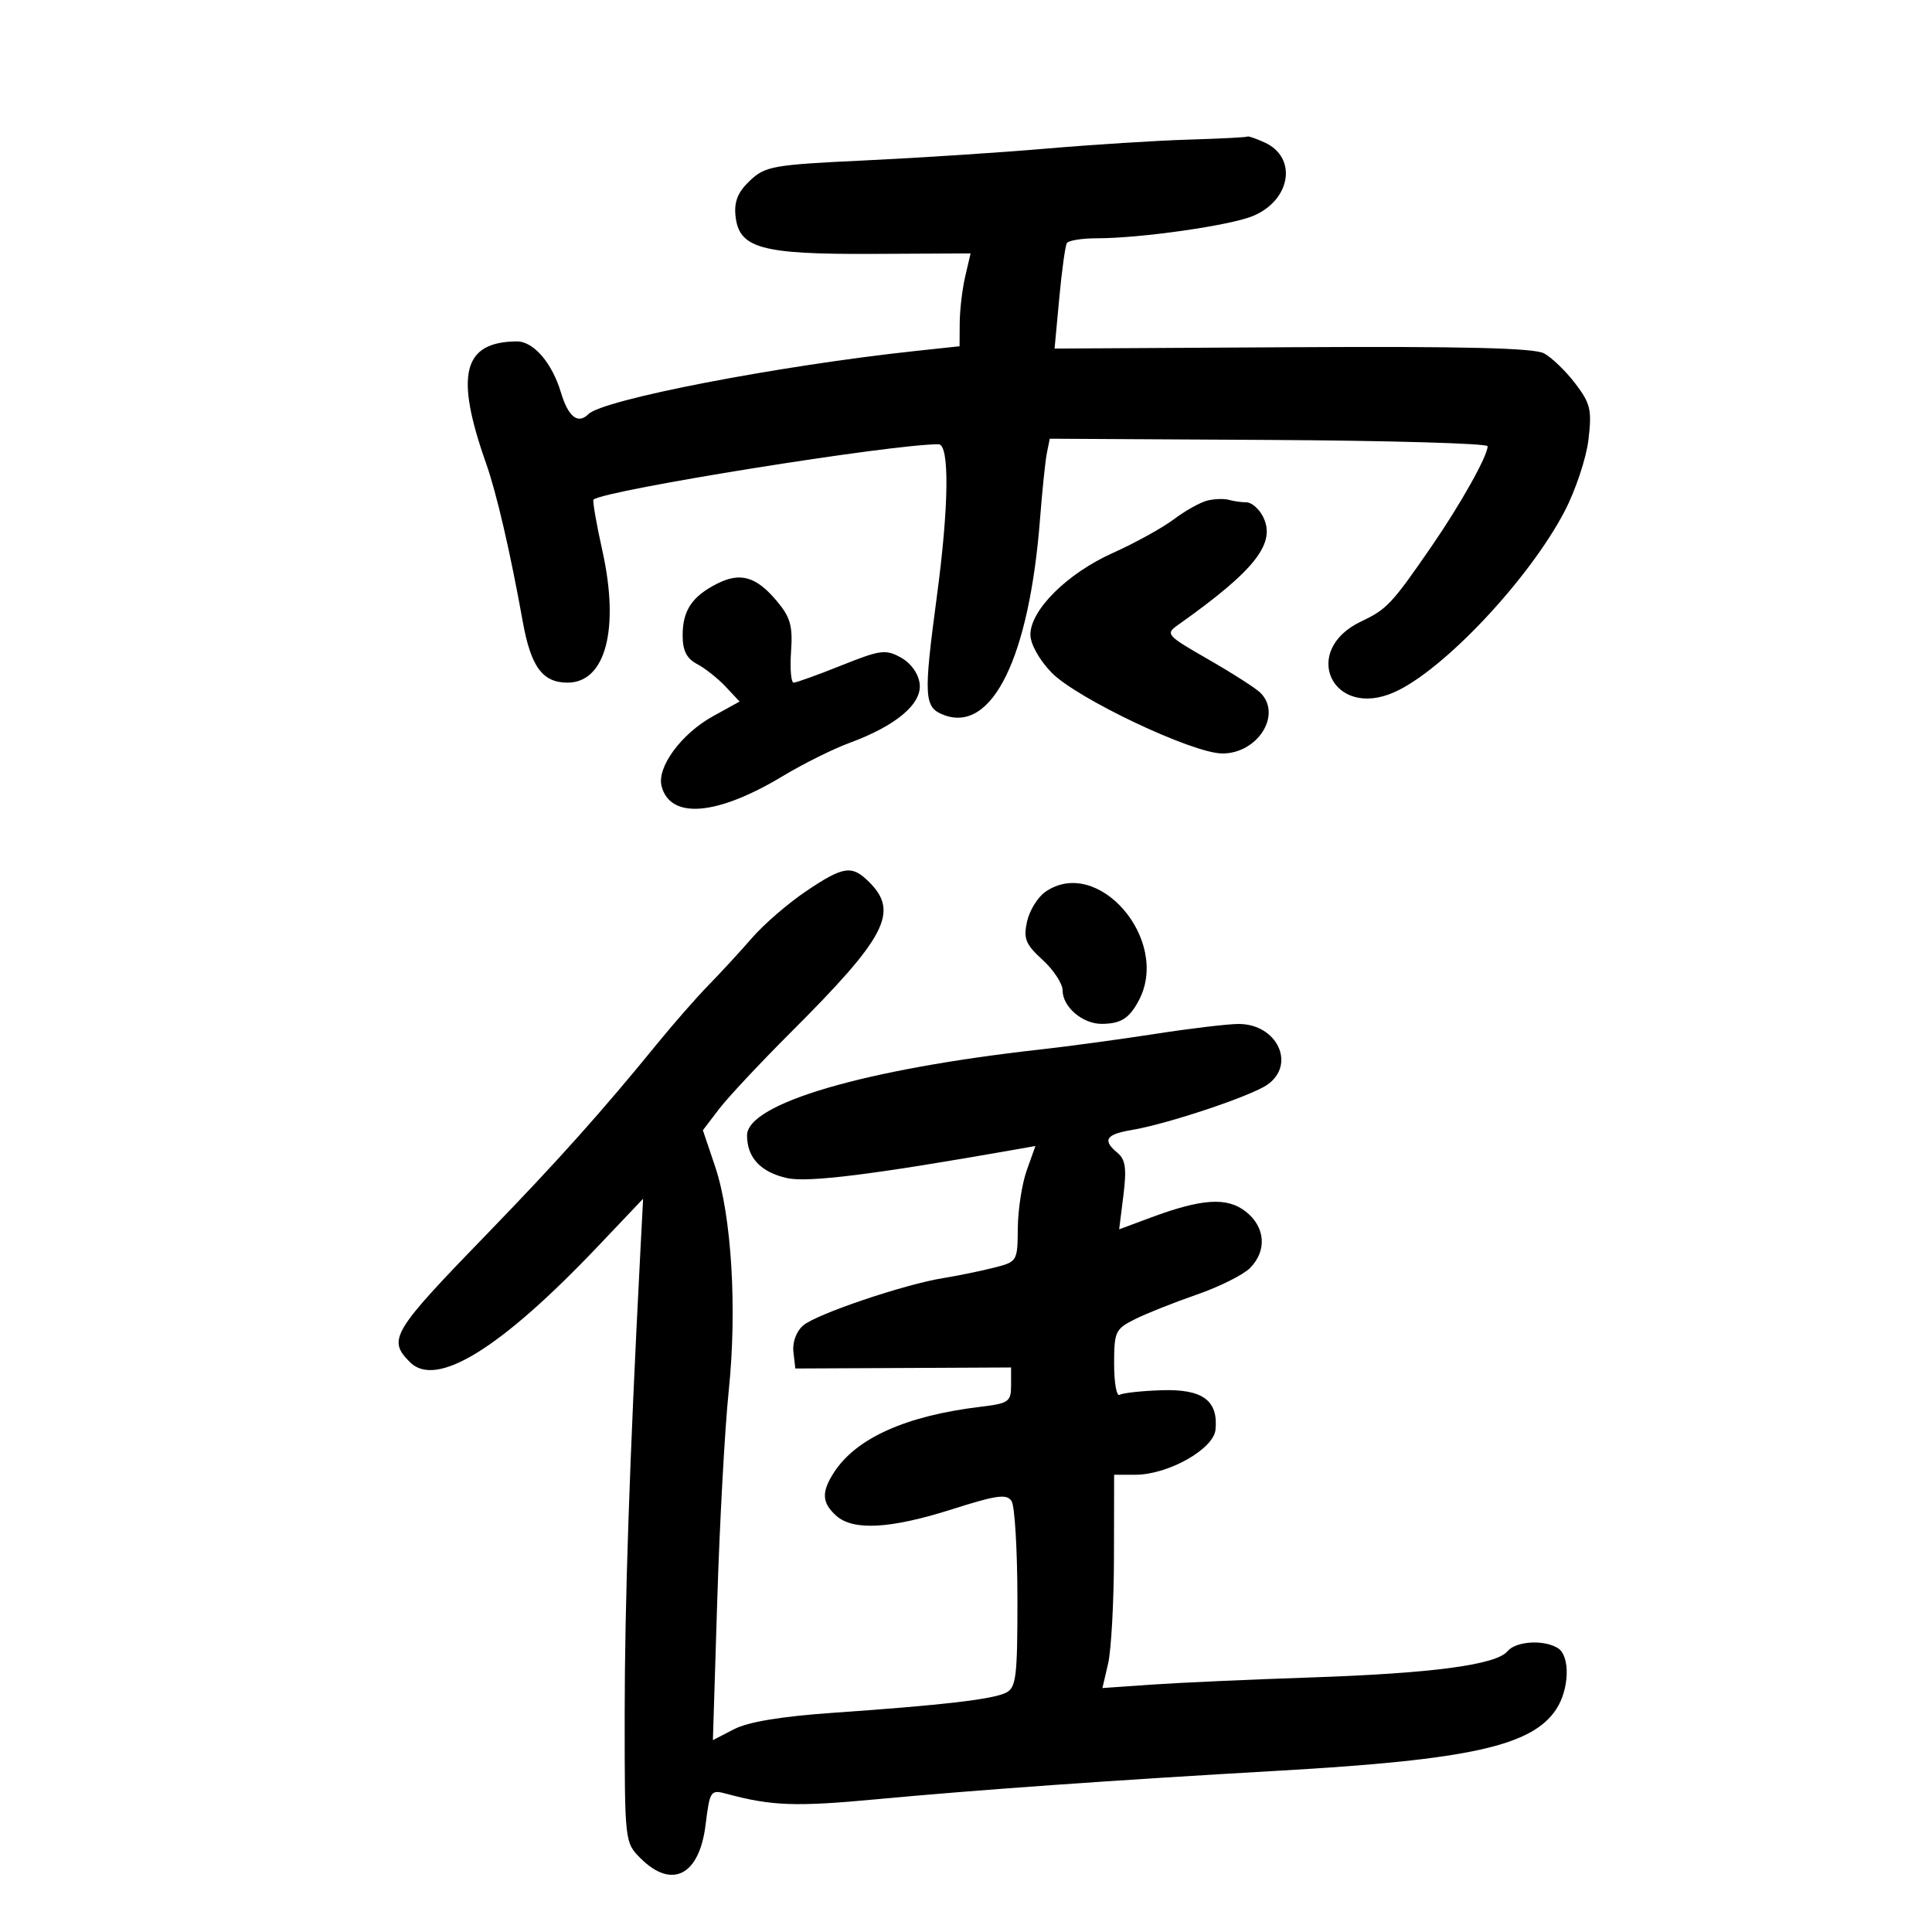 <svg xmlns="http://www.w3.org/2000/svg" width="300" height="300" viewBox="0 0 300 300" version="1.1">
	<path d="M 184.500 21.682 C 179.550 21.831, 169.650 22.457, 162.500 23.073 C 155.350 23.689, 142.642 24.516, 134.260 24.913 C 120.053 25.584, 118.846 25.796, 116.463 28.035 C 114.605 29.781, 113.987 31.264, 114.203 33.462 C 114.704 38.559, 118.123 39.512, 135.605 39.424 L 150.711 39.349 149.879 42.924 C 149.422 44.891, 149.037 48.135, 149.024 50.134 L 149 53.767 142.282 54.486 C 120.878 56.779, 93.630 62.037, 91.352 64.315 C 89.741 65.926, 88.237 64.733, 87.101 60.943 C 85.721 56.337, 82.832 52.994, 80.250 53.014 C 71.876 53.079, 70.599 58.156, 75.484 71.965 C 77.102 76.539, 79.260 85.856, 81.169 96.500 C 82.429 103.529, 84.240 106, 88.132 106 C 94.039 106, 96.237 97.659, 93.534 85.507 C 92.595 81.290, 91.979 77.719, 92.164 77.572 C 94.033 76.084, 138.783 68.916, 145.750 68.987 C 147.458 69.005, 147.352 78.579, 145.489 92.500 C 143.379 108.262, 143.471 109.848, 146.556 111.021 C 154.068 113.877, 159.832 102.108, 161.502 80.500 C 161.842 76.100, 162.320 71.515, 162.564 70.312 L 163.007 68.123 197 68.312 C 215.696 68.415, 230.994 68.855, 230.996 69.290 C 231.003 70.796, 226.810 78.281, 222.266 84.874 C 216.118 93.795, 215.362 94.600, 211.354 96.502 C 201.856 101.009, 206.887 111.751, 216.500 107.488 C 224.109 104.113, 237.388 90.015, 242.938 79.420 C 244.643 76.164, 246.316 71.148, 246.656 68.273 C 247.204 63.633, 246.973 62.653, 244.596 59.537 C 243.123 57.606, 240.943 55.504, 239.749 54.866 C 238.194 54.033, 227.139 53.765, 200.667 53.916 L 163.753 54.126 164.480 46.313 C 164.879 42.016, 165.411 38.163, 165.662 37.750 C 165.913 37.337, 168.016 37, 170.335 37 C 177.136 37, 191.034 35.013, 194.572 33.534 C 200.456 31.076, 201.502 24.461, 196.376 22.125 C 195.017 21.506, 193.815 21.093, 193.703 21.206 C 193.591 21.319, 189.450 21.533, 184.500 21.682 M 187.500 77.721 C 186.400 77.986, 184.050 79.296, 182.279 80.631 C 180.507 81.966, 176.224 84.329, 172.760 85.883 C 165.725 89.040, 160 94.723, 160 98.549 C 160 99.988, 161.365 102.447, 163.250 104.405 C 167.127 108.432, 185.197 117, 189.813 117 C 195.309 117, 199.103 110.961, 195.728 107.585 C 195.029 106.886, 191.396 104.555, 187.657 102.407 C 181.065 98.620, 180.922 98.454, 182.976 97 C 195.013 88.478, 198.278 84.256, 196.049 80.091 C 195.433 78.941, 194.307 78, 193.547 78 C 192.786 78, 191.564 77.828, 190.832 77.619 C 190.099 77.409, 188.600 77.455, 187.500 77.721 M 111.314 90.654 C 107.449 92.622, 106 94.803, 106 98.656 C 106 101.032, 106.617 102.255, 108.250 103.117 C 109.487 103.770, 111.478 105.346, 112.672 106.620 L 114.845 108.936 110.711 111.218 C 105.788 113.936, 101.963 119.144, 102.732 122.083 C 104.087 127.266, 111.335 126.663, 121.539 120.519 C 124.704 118.613, 129.366 116.292, 131.897 115.362 C 139.129 112.705, 143.172 109.305, 142.807 106.187 C 142.622 104.606, 141.468 102.987, 139.905 102.113 C 137.537 100.791, 136.724 100.898, 130.644 103.332 C 126.978 104.799, 123.646 106, 123.239 106.001 C 122.833 106.001, 122.651 103.831, 122.835 101.178 C 123.113 97.169, 122.735 95.838, 120.596 93.297 C 117.407 89.506, 114.945 88.805, 111.314 90.654 M 125.171 138.385 C 122.404 140.247, 118.647 143.489, 116.820 145.590 C 114.994 147.691, 111.943 151.005, 110.039 152.955 C 108.136 154.905, 104.536 159.011, 102.039 162.079 C 93.595 172.457, 86.539 180.347, 75.779 191.444 C 60.804 206.887, 60.137 207.994, 63.674 211.531 C 67.744 215.601, 77.732 209.436, 92.844 193.528 L 99.861 186.140 99.410 194.820 C 97.761 226.586, 97 249.178, 97 266.342 C 97 285.977, 97.014 286.105, 99.455 288.545 C 104.306 293.397, 108.577 291.232, 109.552 283.426 C 110.231 277.999, 110.322 277.865, 112.875 278.555 C 119.815 280.428, 123.573 280.564, 136.045 279.394 C 151.656 277.930, 172.934 276.421, 198.749 274.946 C 228.213 273.263, 237.920 271.104, 241.657 265.400 C 243.703 262.278, 243.844 257.147, 241.917 255.927 C 239.760 254.562, 235.387 254.829, 234.079 256.405 C 232.324 258.520, 222.396 259.841, 203.500 260.476 C 194.150 260.791, 183.054 261.289, 178.842 261.585 L 171.183 262.121 172.068 258.311 C 172.554 256.215, 172.963 248.762, 172.976 241.750 L 173 229 176.288 229 C 181.374 229, 188.449 225.024, 188.744 222 C 189.186 217.457, 186.743 215.667, 180.382 215.875 C 177.263 215.977, 174.326 216.298, 173.856 216.589 C 173.385 216.880, 173 214.719, 173 211.786 C 173 206.770, 173.192 206.359, 176.250 204.837 C 178.037 203.947, 182.351 202.231, 185.835 201.025 C 189.319 199.818, 193.031 197.969, 194.085 196.915 C 196.765 194.235, 196.499 190.538, 193.454 188.143 C 190.542 185.852, 186.663 186.098, 178.642 189.082 L 173.783 190.890 174.443 185.610 C 174.960 181.474, 174.766 180.051, 173.551 179.043 C 171.136 177.038, 171.686 176.143, 175.750 175.463 C 181.299 174.534, 194.272 170.198, 196.799 168.428 C 201.287 165.285, 198.311 159, 192.334 159 C 190.680 159, 184.865 159.692, 179.413 160.538 C 173.961 161.384, 165.900 162.478, 161.500 162.969 C 134.224 166.012, 116 171.355, 116 176.308 C 116 179.748, 118.115 182.011, 122.191 182.930 C 125.437 183.662, 135.581 182.396, 157.641 178.504 L 160.781 177.950 159.435 181.725 C 158.694 183.801, 158.068 187.845, 158.044 190.711 C 158 195.888, 157.975 195.929, 154.250 196.867 C 152.188 197.386, 148.700 198.100, 146.500 198.454 C 140.409 199.433, 126.727 204.061, 124.703 205.828 C 123.639 206.756, 123.027 208.437, 123.203 209.948 L 123.500 212.500 140.250 212.420 L 157 212.339 157 215.108 C 157 217.665, 156.636 217.921, 152.250 218.447 C 140.747 219.828, 133.017 223.273, 129.549 228.565 C 127.525 231.654, 127.594 233.323, 129.829 235.345 C 132.460 237.726, 138.241 237.409, 147.849 234.355 C 154.820 232.140, 156.344 231.933, 157.084 233.101 C 157.571 233.870, 157.976 240.672, 157.985 248.215 C 157.998 260.277, 157.789 262.038, 156.250 262.827 C 154.222 263.867, 146.421 264.777, 129.394 265.959 C 121.363 266.517, 116.179 267.373, 113.993 268.503 L 110.698 270.207 111.379 248.354 C 111.754 236.334, 112.552 221.775, 113.153 216 C 114.481 203.233, 113.602 188.713, 111.043 181.131 L 109.142 175.502 111.648 172.217 C 113.026 170.411, 118.056 165.035, 122.827 160.272 C 137.566 145.555, 139.623 141.623, 135 137 C 132.278 134.278, 131.008 134.457, 125.171 138.385 M 162.302 138.501 C 161.123 139.327, 159.851 141.401, 159.476 143.110 C 158.894 145.758, 159.253 146.638, 161.897 149.053 C 163.603 150.612, 165 152.743, 165 153.789 C 165 156.349, 168.105 159.003, 171.079 158.985 C 174.060 158.966, 175.366 158.136, 176.850 155.316 C 181.793 145.926, 170.438 132.802, 162.302 138.501" stroke="none" fill="black" fill-rule="evenodd"/>
</svg>